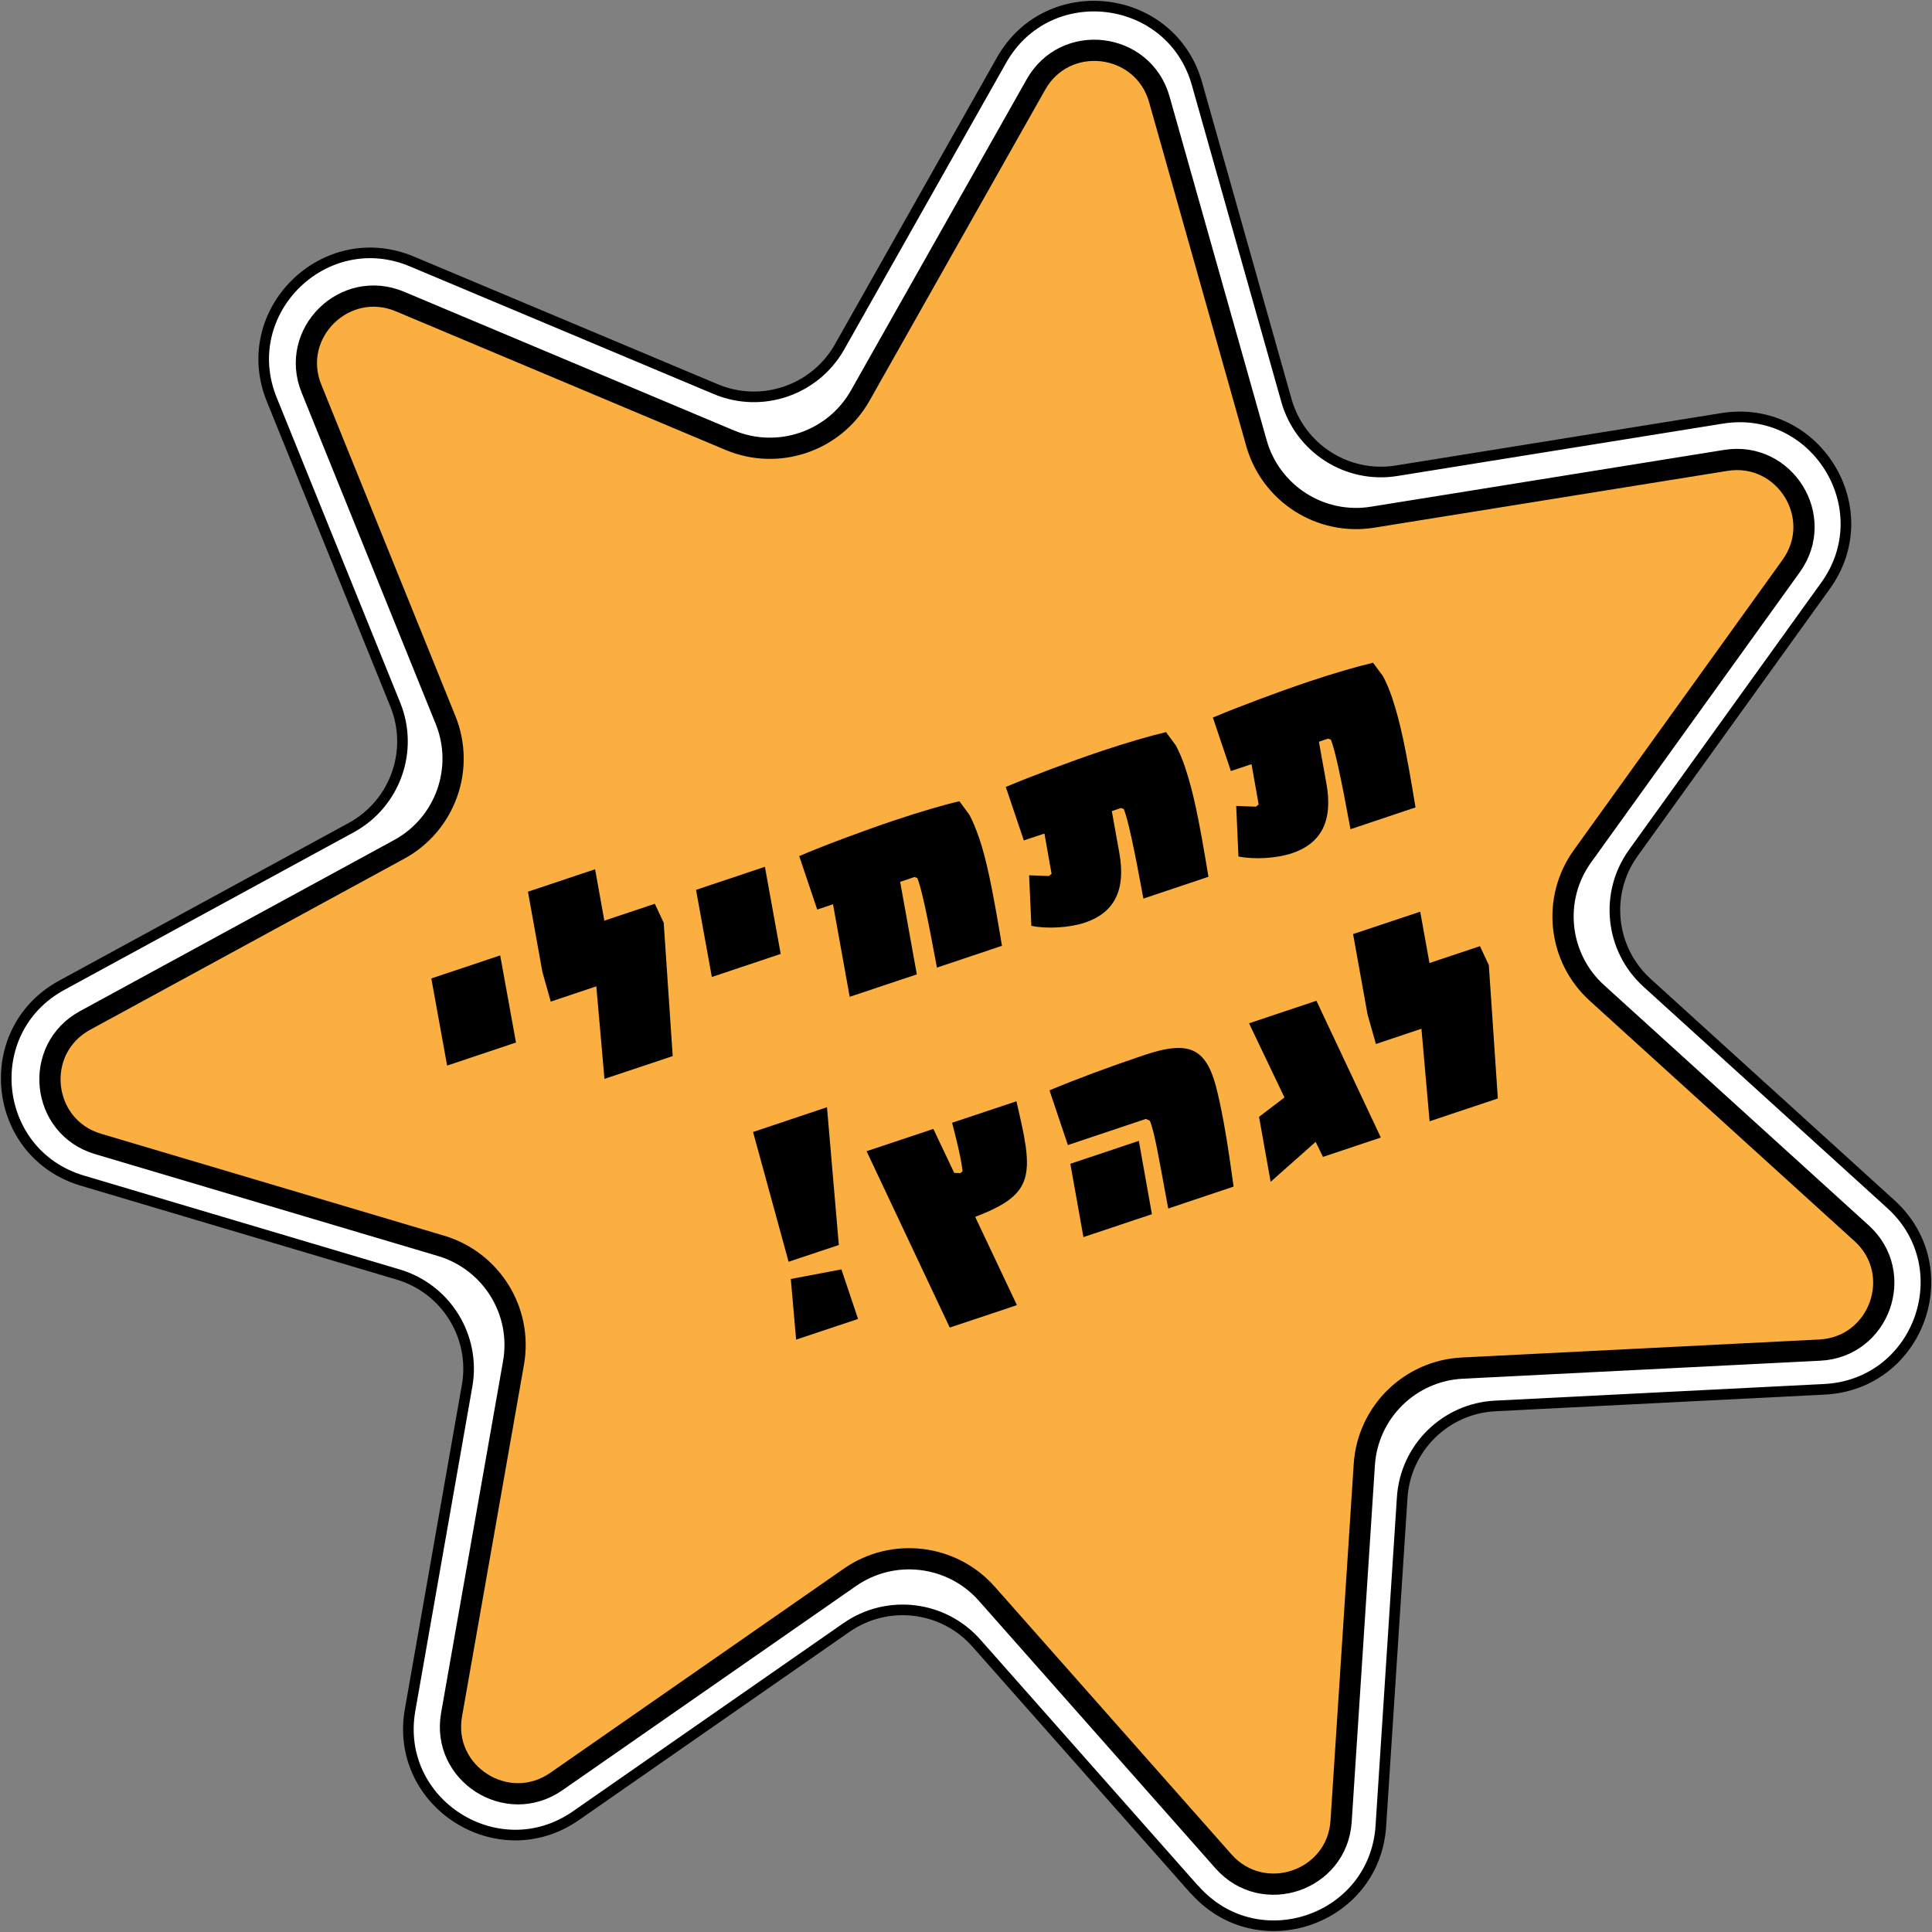 <svg width="182" height="182" viewBox="0 0 182 182" fill="none" xmlns="http://www.w3.org/2000/svg">
<rect x="0" y="0" width="182" height="182" fill="#808080" stroke="none"/>
<g clip-path="url(#clip0_625_572)">
<path d="M112.525 178.018L91.971 154.778C88.855 151.26 83.6 150.634 79.74 153.315L54.257 171.042C46.933 176.138 37.086 169.857 38.632 161.081L44.003 130.539C44.817 125.919 42.027 121.415 37.528 120.068L7.766 111.222C-0.791 108.68 -2.023 97.083 5.824 92.811L33.087 77.964C37.214 75.712 39.004 70.731 37.237 66.378L25.6 37.635C22.252 29.37 30.576 21.174 38.806 24.634L67.429 36.66C71.765 38.483 76.776 36.765 79.09 32.678L94.342 5.677C98.725 -2.09 110.328 -0.696 112.757 7.882L121.186 37.728C122.465 42.244 126.929 45.1 131.568 44.345L162.225 39.411C171.037 37.995 177.187 47.92 171.979 55.164L153.866 80.343C151.122 84.163 151.68 89.421 155.156 92.579L178.129 113.44C184.732 119.441 180.803 130.423 171.874 130.876L140.868 132.443C136.172 132.675 132.393 136.39 132.091 141.08L130.08 172.017C129.498 180.92 118.442 184.693 112.537 178.007L112.525 178.018Z" fill="white" stroke="black" stroke-linecap="round" stroke-linejoin="round"/>
<path d="M115.269 175.36L92.959 150.134C89.68 146.431 84.135 145.758 80.066 148.59L52.408 167.826C47.782 171.041 41.562 167.083 42.538 161.534L48.374 128.391C49.235 123.516 46.293 118.779 41.55 117.363L9.242 107.763C3.836 106.161 3.058 98.836 8.01 96.131L37.597 80.018C41.945 77.65 43.829 72.403 41.969 67.818L29.343 36.614C27.227 31.39 32.482 26.224 37.679 28.406L68.743 41.466C73.311 43.381 78.59 41.582 81.031 37.275L97.586 7.964C100.353 3.053 107.677 3.935 109.212 9.357L118.361 41.745C119.71 46.504 124.406 49.511 129.301 48.721L162.573 43.37C168.142 42.476 172.025 48.745 168.735 53.318L149.076 80.657C146.181 84.673 146.774 90.222 150.436 93.542L175.373 116.179C179.547 119.964 177.059 126.905 171.421 127.184L137.764 128.879C132.812 129.123 128.836 133.046 128.522 137.98L126.336 171.564C125.976 177.182 118.989 179.562 115.257 175.348L115.269 175.36Z" fill="#FAAF40" stroke="black" stroke-width="2" stroke-linecap="round" stroke-linejoin="round"/>
<path d="M40.632 92.172L47.119 90.002L48.607 98.209L42.12 100.38L40.632 92.172Z" fill="black"/>
<path d="M56.175 92.915L51.885 94.355L51.095 91.557L49.735 84L56.059 81.887L56.931 86.728L61.686 85.138L62.523 86.925L63.371 99.486L56.943 101.633L56.175 92.915Z" fill="black"/>
<path d="M65.569 83.826L72.056 81.655L73.544 89.862L67.057 92.033L65.569 83.826Z" fill="black"/>
<path d="M92.215 78.869C92.924 80.97 93.447 83.431 94.389 89.096L88.262 91.151C87.344 86.182 86.786 83.605 86.414 82.711L86.146 82.619L84.798 83.071L86.367 91.789L80.043 93.902L78.473 85.184L76.985 85.683L75.288 80.645C77.601 79.658 81.252 78.288 84.333 77.255C86.739 76.454 88.867 75.828 90.378 75.479L91.32 76.756C91.657 77.395 91.947 78.103 92.215 78.892V78.869Z" fill="black"/>
<path d="M111.665 72.368C112.385 74.527 112.92 76.988 113.839 82.595L107.712 84.65C106.817 79.763 106.235 77.104 105.863 76.211L105.596 76.118L104.736 76.408L105.433 80.285C106.084 83.826 105.003 85.985 102.166 86.925C100.76 87.39 98.644 87.529 97.156 87.216L96.947 82.456L98.807 82.526L99.062 82.317L98.388 78.521L96.447 79.171L94.749 74.133C97.167 73.111 100.829 71.741 103.794 70.743C106.096 69.977 108.223 69.35 109.839 68.967L110.781 70.244C111.118 70.882 111.409 71.59 111.676 72.38L111.665 72.368Z" fill="black"/>
<path d="M131.172 65.832C131.893 67.992 132.428 70.453 133.346 76.06L127.22 78.114C126.325 73.227 125.743 70.569 125.371 69.675L125.104 69.582L124.244 69.872L124.941 73.75C125.592 77.29 124.511 79.449 121.674 80.39C120.268 80.854 118.152 80.993 116.664 80.68L116.454 75.92L118.314 75.99L118.57 75.781L117.896 71.985L115.954 72.635L114.257 67.597C116.675 66.575 120.337 65.206 123.302 64.207C125.592 63.441 127.731 62.814 129.347 62.431L130.289 63.708C130.626 64.347 130.917 65.055 131.184 65.844L131.172 65.832Z" fill="black"/>
<path d="M70.94 106.637L77.904 104.303L79.02 117.282L74.288 118.861L70.94 106.637ZM74.486 120.486L79.264 119.58L80.833 124.247L74.997 126.197L74.497 120.486H74.486Z" fill="black"/>
<path d="M95.749 103.735L96.016 104.907C97.446 111.036 97.098 112.615 91.866 114.635L95.796 122.947L89.471 125.06L81.635 108.448L87.925 106.347L89.89 110.491C90.157 110.491 90.355 110.514 90.471 110.514L90.68 110.328C90.576 109.492 90.355 108.366 89.971 106.869L89.692 105.766L95.749 103.746V103.735Z" fill="black"/>
<path d="M108.328 105.58L107.944 105.406L100.597 107.867L98.865 102.713C101.446 101.633 104.573 100.473 107.782 99.393C112.188 97.919 113.757 98.743 114.734 103.096C115.257 105.383 115.629 107.565 116.21 111.779L110.049 113.846C109.153 109.017 108.758 106.602 108.316 105.569L108.328 105.58ZM100.829 109.632L107.282 107.473L108.514 114.38L102.062 116.539L100.829 109.632Z" fill="black"/>
<path d="M124.627 108.982L123.941 107.565L119.698 111.327L118.605 105.209L121 103.386L117.663 96.398L124.011 94.274L130.08 107.159L124.627 108.982Z" fill="black"/>
<path d="M133.904 96.909L129.615 98.348L128.824 95.551L127.464 87.993L133.788 85.881L134.66 90.721L139.415 89.131L140.252 90.919L141.101 103.479L134.672 105.627L133.904 96.909Z" fill="black"/>
</g>
<defs>
<clipPath id="clip0_625_572">
<rect width="182" height="182" fill="white"/>
</clipPath>
</defs>
</svg>
